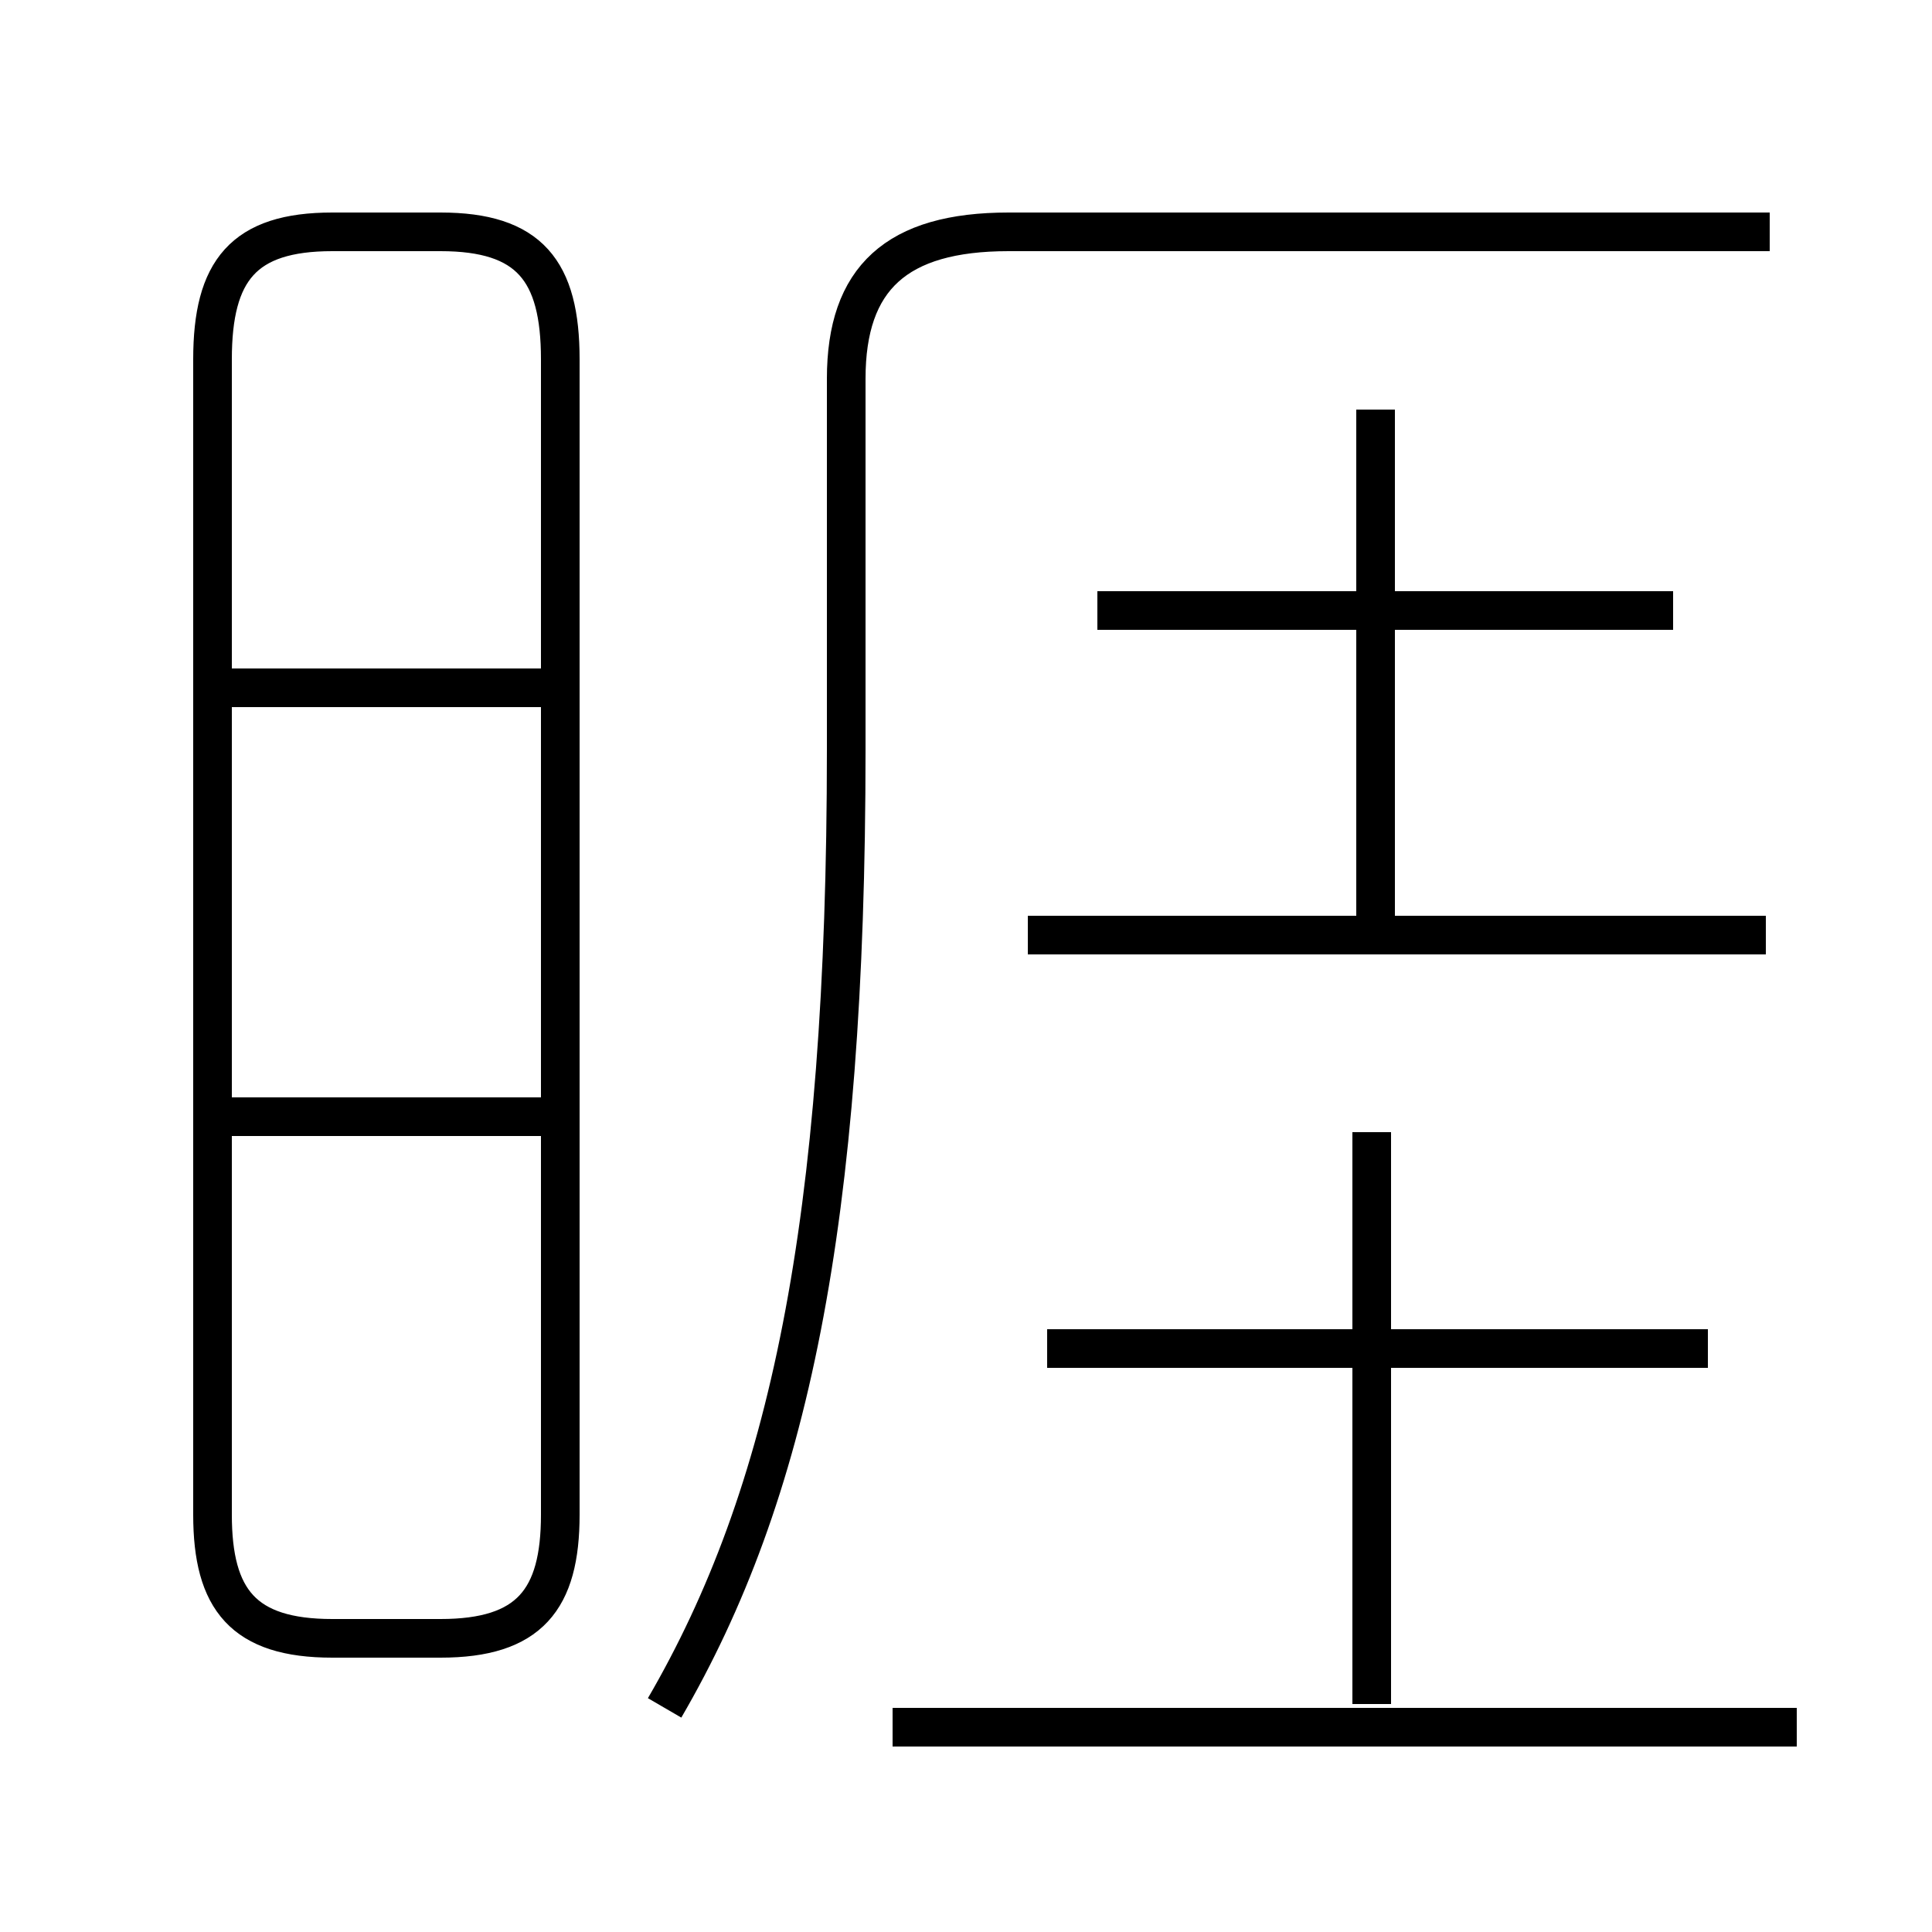 <?xml version='1.0' encoding='utf8'?>
<svg viewBox="0.0 -6.0 50.0 50.0" version="1.1" xmlns="http://www.w3.org/2000/svg">
<rect x="0.0" y="-6.0" width="50.0" height="50.0" fill="#808080" stroke="none"/>
<rect x="-1000" y="-1000" width="2000" height="2000" stroke="white" fill="white"/>
<g style="fill:white;stroke:#000000;  stroke-width:1">
<path d="M 17.2 0.2 C 20.4 -5.3 21.9 -12.3 21.9 -24.6 L 21.9 -34.2 C 21.9 -36.8 23.2 -38.0 26.1 -38.0 L 45.8 -38.0 M 14.2 -15.1 L 5.8 -15.1 M 46.5 0.7 L 23.1 0.7 M 14.2 -26.2 L 5.8 -26.2 M 8.6 -1.6 L 11.4 -1.6 C 13.7 -1.6 14.5 -2.6 14.5 -4.8 L 14.5 -34.7 C 14.5 -37.0 13.7 -38.0 11.4 -38.0 L 8.6 -38.0 C 6.3 -38.0 5.5 -37.0 5.5 -34.7 L 5.5 -4.8 C 5.5 -2.6 6.3 -1.6 8.6 -1.6 Z M 35.5 0.1 L 35.5 -14.7 M 44.2 -9.1 L 27.1 -9.1 M 45.7 -19.8 L 26.6 -19.8 M 35.6 -33.4 L 35.6 -20.1 M 43.3 -28.2 L 28.4 -28.2" transform="translate(0.0 38.0)" />
</g>
</svg>